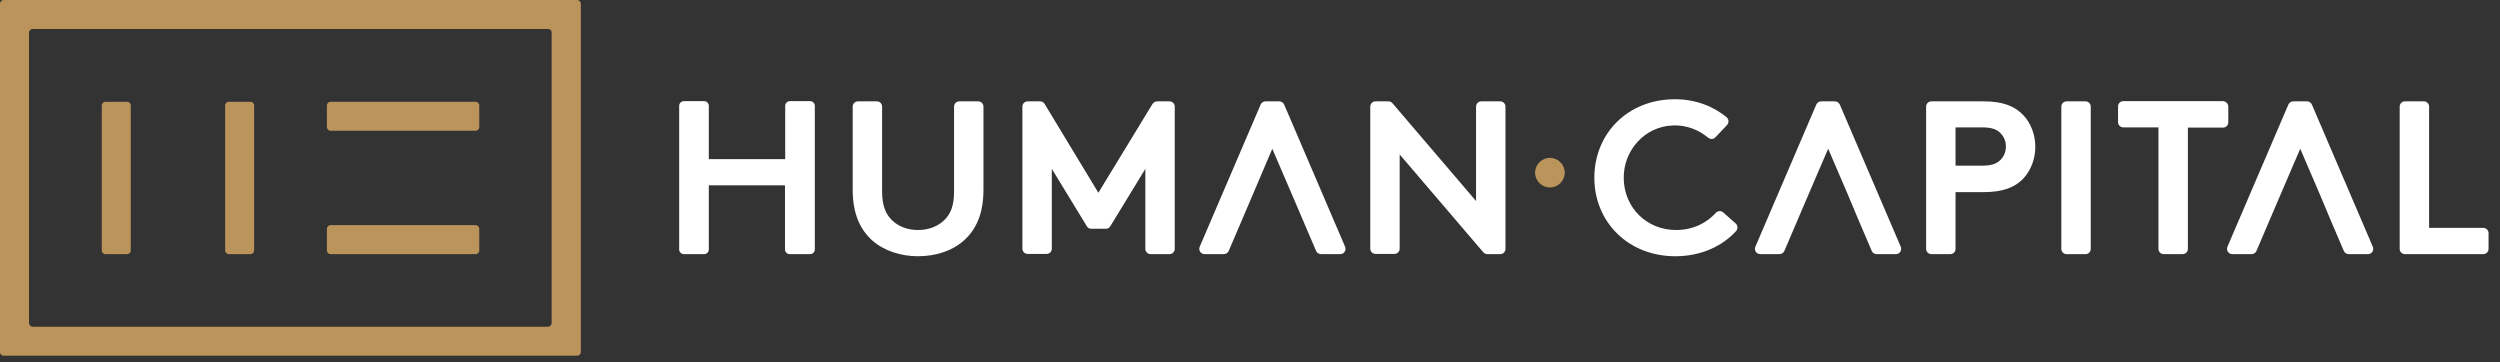 <svg width="290" height="42" viewBox="0 0 290 42" fill="none" xmlns="http://www.w3.org/2000/svg">
<rect x="0" y="0" width="290" height="42" fill="#333333" stroke="none"/>
<path d="M101.195 27.908C99.723 26.583 98.913 24.717 98.913 22.017V12.371C98.913 12.027 99.183 11.757 99.526 11.757H101.711C102.054 11.757 102.324 12.027 102.324 12.371V22.263C102.324 23.883 102.766 24.864 103.478 25.552C104.239 26.288 105.294 26.681 106.497 26.681C107.675 26.681 108.755 26.288 109.516 25.552C110.253 24.864 110.67 23.883 110.67 22.263V12.371C110.67 12.027 110.94 11.757 111.284 11.757H113.468C113.812 11.757 114.082 12.027 114.082 12.371V22.017C114.082 24.717 113.272 26.607 111.799 27.908C110.424 29.135 108.485 29.724 106.473 29.724C104.534 29.724 102.57 29.111 101.195 27.908Z" fill="white"/>
<path d="M127.41 22.361L133.693 12.052C133.816 11.88 134.012 11.757 134.209 11.757H135.657C136.001 11.757 136.271 12.027 136.271 12.371V28.865C136.271 29.209 136.001 29.479 135.657 29.479H133.472C133.129 29.479 132.859 29.209 132.859 28.865V19.587L128.784 26.264C128.686 26.435 128.49 26.534 128.293 26.534H126.575C126.379 26.534 126.183 26.435 126.084 26.264L122.01 19.587V28.841C122.01 29.184 121.74 29.454 121.396 29.454H119.212C118.868 29.454 118.598 29.184 118.598 28.841V12.371C118.598 12.027 118.868 11.757 119.212 11.757H120.66C120.881 11.757 121.077 11.88 121.175 12.052L127.41 22.361Z" fill="white"/>
<path d="M159.564 11.757H161.061C161.233 11.757 161.405 11.831 161.528 11.978L171.223 23.318V12.371C171.223 12.027 171.493 11.757 171.837 11.757H174.021C174.365 11.757 174.635 12.027 174.635 12.371V28.865C174.635 29.209 174.365 29.479 174.021 29.479H172.524C172.352 29.479 172.18 29.405 172.058 29.258L162.362 17.918V28.841C162.362 29.184 162.092 29.454 161.749 29.454H159.564C159.22 29.454 158.951 29.184 158.951 28.841V12.371C158.951 12.027 159.22 11.757 159.564 11.757Z" fill="white"/>
<path d="M188.356 20.716C188.405 24.104 191.031 26.681 194.418 26.681C196.456 26.681 198.002 25.822 199.033 24.693C199.254 24.447 199.647 24.423 199.892 24.643L201.34 25.92C201.586 26.141 201.61 26.534 201.389 26.803C199.794 28.546 197.339 29.724 194.345 29.724C188.822 29.724 184.944 25.699 184.944 20.618C184.944 15.537 188.773 11.512 194.296 11.512C196.677 11.512 198.738 12.322 200.285 13.598C200.555 13.819 200.579 14.236 200.334 14.506L198.984 15.93C198.763 16.175 198.395 16.175 198.149 15.979C197.094 15.095 195.67 14.482 194.05 14.555C190.786 14.653 188.282 17.476 188.356 20.716Z" fill="white"/>
<path d="M226.843 22.263V28.865C226.843 29.209 226.573 29.479 226.229 29.479H224.045C223.701 29.479 223.431 29.209 223.431 28.865V12.371C223.431 12.027 223.701 11.757 224.045 11.757H230.083C232.366 11.757 233.716 12.322 234.697 13.353C235.581 14.261 236.096 15.636 236.096 17.035C236.096 18.434 235.581 19.784 234.697 20.716C233.74 21.723 232.366 22.287 230.083 22.287H226.843V22.263ZM229.936 19.219C231.089 19.219 231.678 18.949 232.096 18.507C232.464 18.115 232.685 17.599 232.685 17.01C232.685 16.421 232.488 15.905 232.096 15.488C231.703 15.046 231.114 14.776 229.936 14.776H226.843V19.219H229.936Z" fill="white"/>
<path d="M239.729 11.757H241.914C242.257 11.757 242.527 12.027 242.527 12.371V28.865C242.527 29.209 242.257 29.479 241.914 29.479H239.729C239.385 29.479 239.115 29.209 239.115 28.865V12.371C239.115 12.027 239.385 11.757 239.729 11.757Z" fill="white"/>
<path d="M258.482 12.371V14.187C258.482 14.531 258.212 14.801 257.868 14.801H253.794V28.865C253.794 29.209 253.524 29.479 253.18 29.479H250.995C250.652 29.479 250.382 29.209 250.382 28.865V14.776H246.307C245.964 14.776 245.694 14.506 245.694 14.163V12.346C245.694 12.003 245.964 11.733 246.307 11.733H257.868C258.212 11.757 258.482 12.027 258.482 12.371Z" fill="white"/>
<path d="M278.977 11.757H281.162C281.505 11.757 281.775 12.027 281.775 12.371V26.435H288.059C288.402 26.435 288.672 26.705 288.672 27.049V28.865C288.672 29.209 288.402 29.479 288.059 29.479H278.977C278.633 29.479 278.363 29.209 278.363 28.865V12.371C278.363 12.027 278.633 11.757 278.977 11.757Z" fill="white"/>
<path d="M214.325 22.508L212.067 17.256L209.808 22.508L208.507 25.552L206.986 29.111C206.887 29.332 206.667 29.479 206.421 29.479H204.187C203.746 29.479 203.451 29.037 203.623 28.62L210.692 12.126C210.79 11.905 211.011 11.757 211.257 11.757H212.852C213.097 11.757 213.318 11.905 213.417 12.126L220.486 28.62C220.657 29.037 220.363 29.479 219.921 29.479H217.687C217.442 29.479 217.221 29.332 217.123 29.111L215.601 25.552L214.325 22.508Z" fill="white"/>
<path d="M149.844 22.508L147.586 17.256L145.352 22.508L144.052 25.552L142.53 29.111C142.432 29.332 142.211 29.479 141.965 29.479H139.732C139.29 29.479 138.995 29.037 139.167 28.62L146.236 12.126C146.334 11.905 146.555 11.757 146.801 11.757H148.396C148.641 11.757 148.862 11.905 148.961 12.126L156.03 28.62C156.201 29.037 155.907 29.479 155.465 29.479H153.231C152.986 29.479 152.765 29.332 152.667 29.111L151.145 25.552L149.844 22.508Z" fill="white"/>
<path d="M269.085 22.508L266.827 17.256L264.569 22.508L263.268 25.552L261.746 29.111C261.648 29.332 261.427 29.479 261.182 29.479H258.948C258.506 29.479 258.212 29.037 258.384 28.62L265.453 12.126C265.551 11.905 265.772 11.757 266.017 11.757H267.613C267.858 11.757 268.079 11.905 268.177 12.126L275.246 28.62C275.418 29.037 275.123 29.479 274.682 29.479H272.448C272.203 29.479 271.982 29.332 271.883 29.111L270.362 25.552L269.085 22.508Z" fill="white"/>
<path d="M179.789 21.747C180.738 21.747 181.508 20.978 181.508 20.029C181.508 19.08 180.738 18.311 179.789 18.311C178.841 18.311 178.071 19.08 178.071 20.029C178.071 20.978 178.841 21.747 179.789 21.747Z" fill="#BB945B"/>
<path d="M91.083 21.502H82.222V28.939C82.222 29.233 81.976 29.479 81.682 29.479H79.326C79.031 29.479 78.785 29.233 78.785 28.939V12.273C78.785 11.978 79.031 11.733 79.326 11.733H81.682C81.976 11.733 82.222 11.978 82.222 12.273V18.458H91.083V12.273C91.083 11.978 91.328 11.733 91.623 11.733H93.979C94.274 11.733 94.519 11.978 94.519 12.273V28.939C94.519 29.233 94.274 29.479 93.979 29.479H91.598C91.304 29.479 91.058 29.233 91.058 28.939V21.502H91.083Z" fill="white"/>
<path fill-rule="evenodd" clip-rule="evenodd" d="M0 40.843V0.417C0 0.196 0.196 0 0.417 0H66.96C67.18 0 67.377 0.196 67.377 0.417V40.843C67.377 41.064 67.18 41.261 66.96 41.261H0.417C0.196 41.261 0 41.089 0 40.843ZM63.597 3.363H3.78C3.559 3.363 3.363 3.559 3.363 3.78V37.481C3.363 37.702 3.559 37.898 3.78 37.898H63.572C63.793 37.898 63.99 37.702 63.99 37.481V3.78C64.014 3.559 63.818 3.363 63.597 3.363ZM14.752 29.479H12.224C12.003 29.479 11.806 29.283 11.806 29.062V12.224C11.806 12.003 12.003 11.806 12.224 11.806H14.752C14.973 11.806 15.169 12.003 15.169 12.224V29.062C15.169 29.283 14.973 29.479 14.752 29.479ZM29.062 29.479H26.534C26.313 29.479 26.116 29.283 26.116 29.062V12.224C26.116 12.003 26.313 11.806 26.534 11.806H29.062C29.283 11.806 29.479 12.003 29.479 12.224V29.062C29.479 29.283 29.283 29.479 29.062 29.479ZM55.178 15.169H38.34C38.119 15.169 37.922 14.973 37.922 14.752V12.224C37.922 12.003 38.119 11.806 38.34 11.806H55.178C55.399 11.806 55.595 12.003 55.595 12.224V14.752C55.595 14.973 55.399 15.169 55.178 15.169ZM55.178 29.479H38.34C38.119 29.479 37.922 29.283 37.922 29.062V26.534C37.922 26.313 38.119 26.116 38.34 26.116H55.178C55.399 26.116 55.595 26.313 55.595 26.534V29.062C55.595 29.283 55.399 29.479 55.178 29.479Z" fill="#BB945B"/>
</svg>
